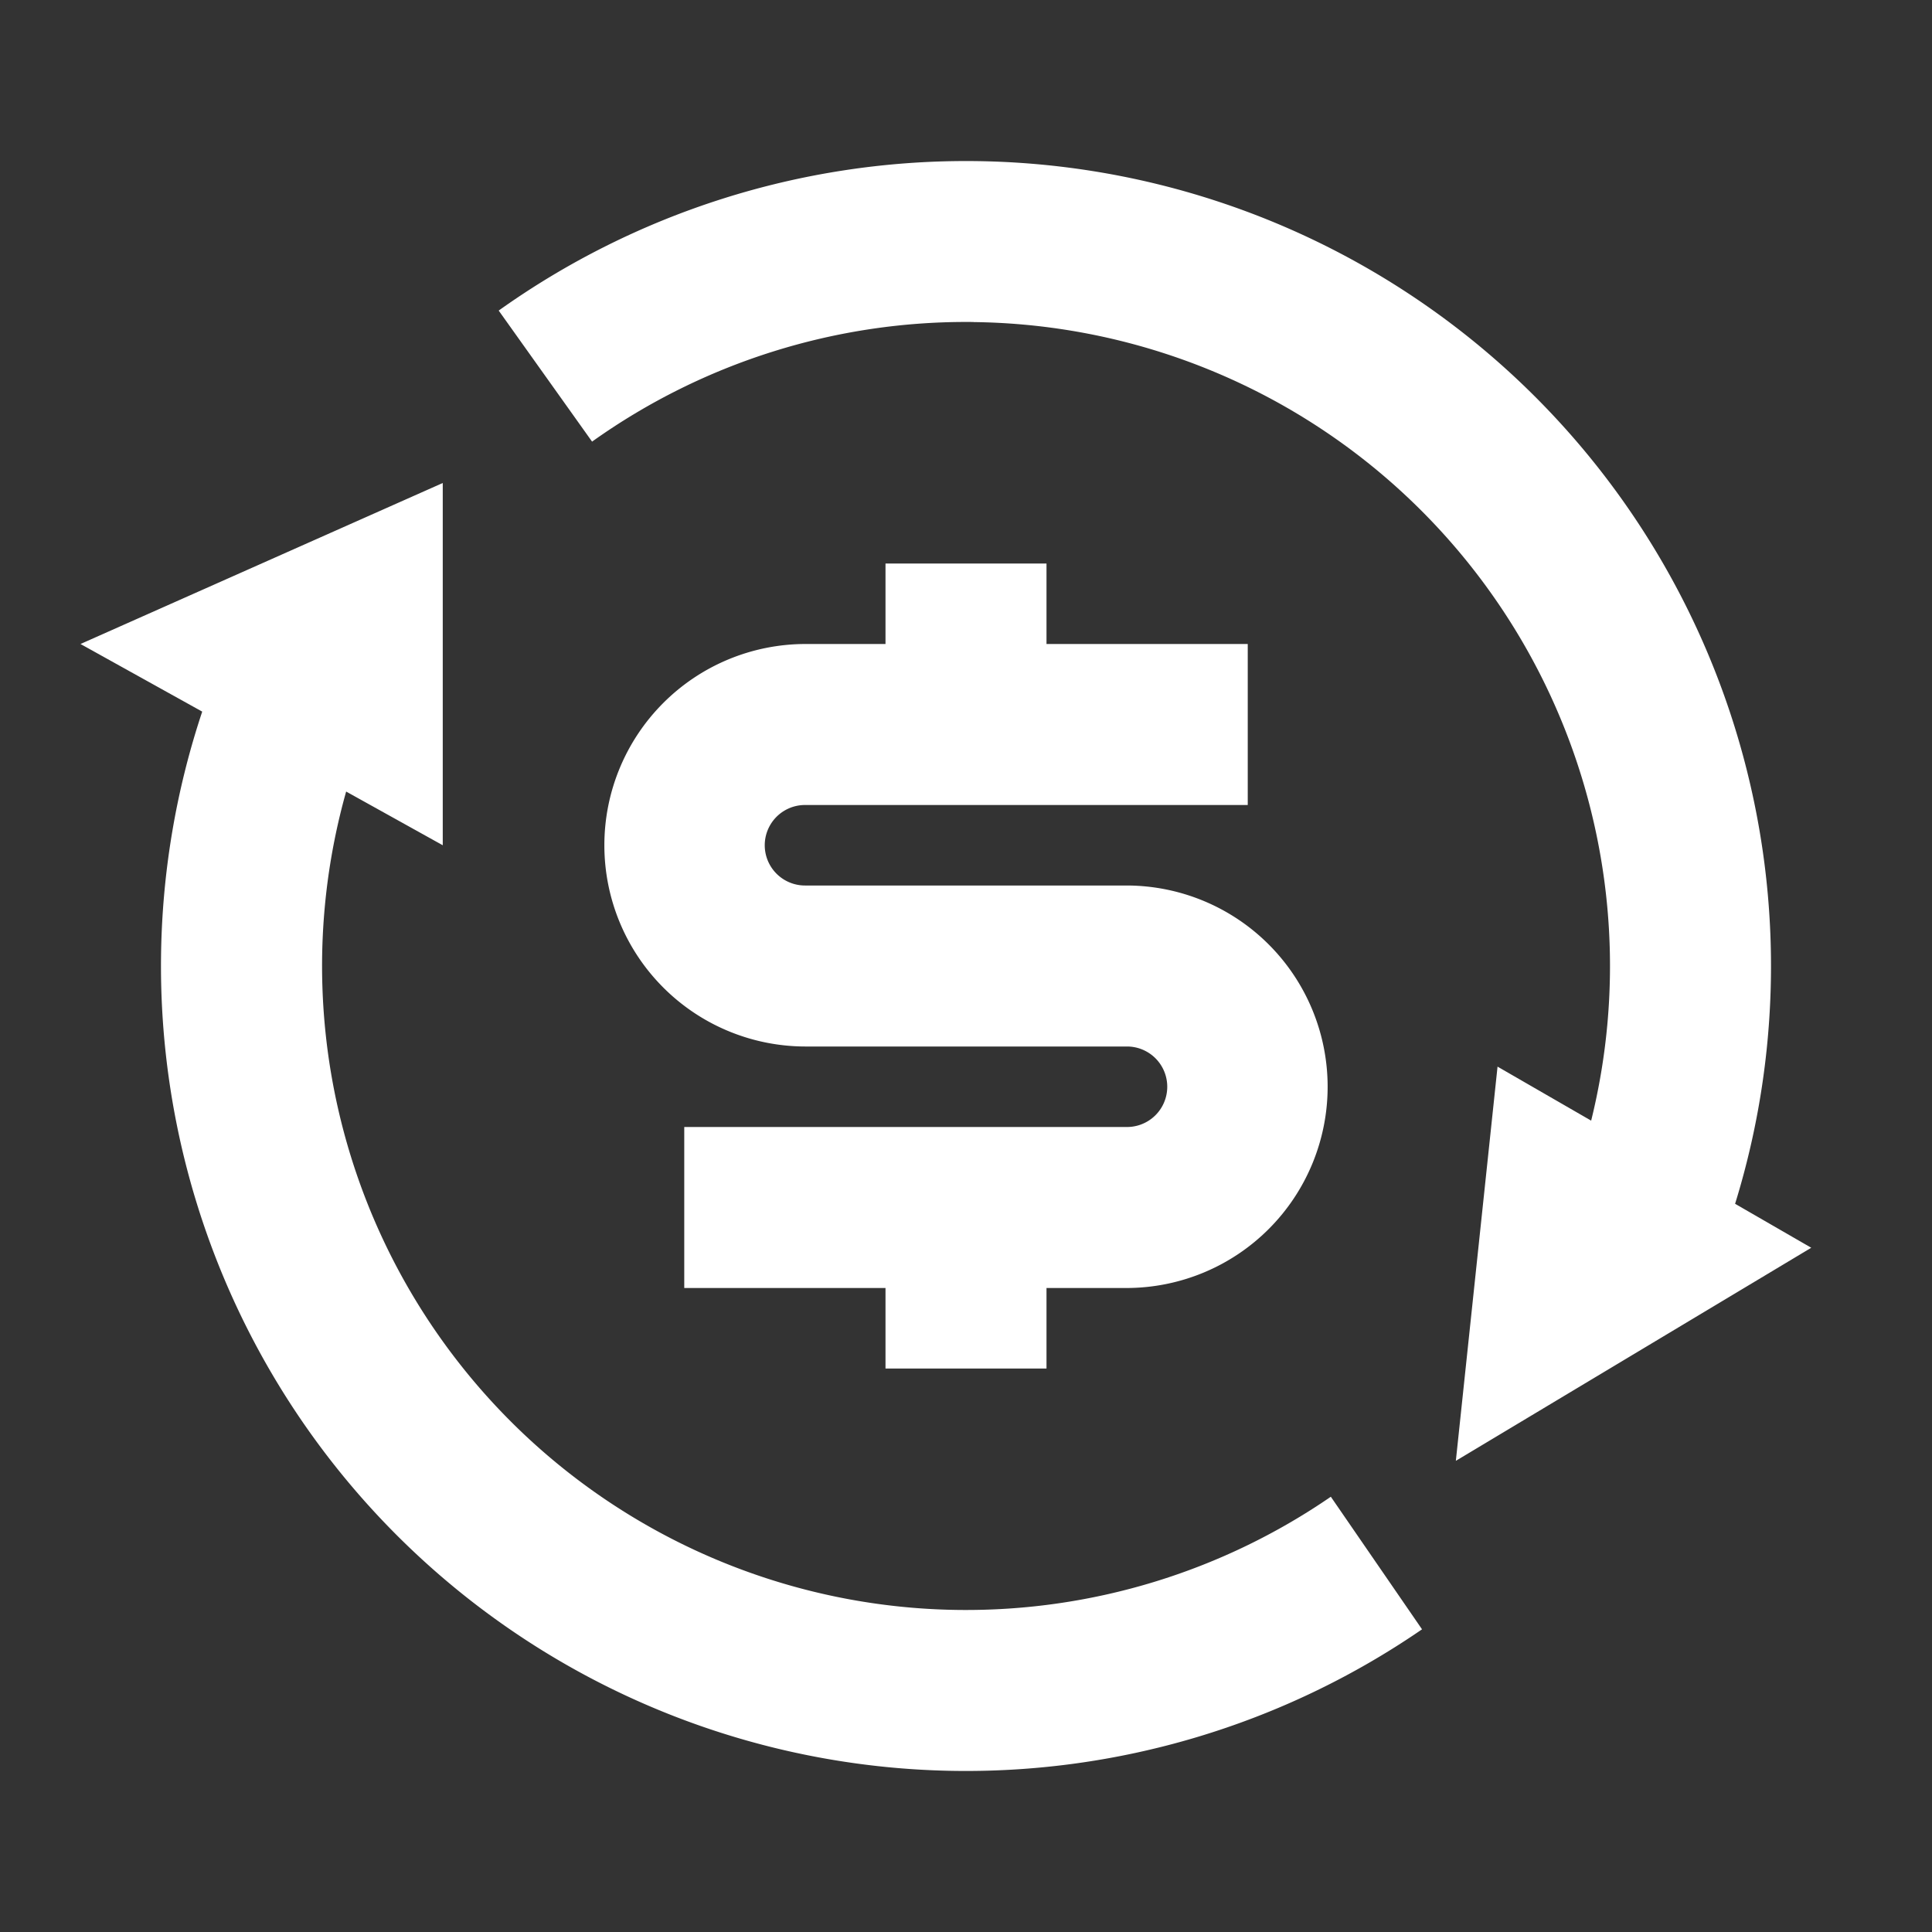 <?xml version="1.0" standalone="no"?><!DOCTYPE svg PUBLIC "-//W3C//DTD SVG 1.1//EN" "http://www.w3.org/Graphics/SVG/1.1/DTD/svg11.dtd"><svg class="icon" width="64px" height="64.00px" viewBox="0 0 1024 1024" version="1.1" xmlns="http://www.w3.org/2000/svg"><rect x="0" y="0" width="1024" height="1024" fill="#333333" stroke="none"/><path fill="#ffffff" d="M516.053 170.667a341.333 341.333 0 0 0-202.24 63.403l-49.493-69.461a426.667 426.667 0 0 1 655.317 473.429l40.363 23.296-188.373 112.939 22.101-208.939 49.621 28.629a341.333 341.333 0 0 0-327.253-423.253zM234.667 256v192l-51.2-28.459a341.333 341.333 0 0 0 521.899 373.76l48.341 70.272A426.667 426.667 0 0 1 107.179 377.173L42.667 341.333l192-85.333z"  /><path fill="#ffffff" d="M554.667 298.667h-85.333v42.667h-42.667a106.667 106.667 0 0 0 0 213.333h170.667a21.333 21.333 0 0 1 0 42.667H362.667v85.333H469.333v42.667h85.333v-42.667h42.667a106.667 106.667 0 0 0 0-213.333h-170.667a21.333 21.333 0 0 1 0-42.667h234.667V341.333H554.667V298.667z"  /></svg>